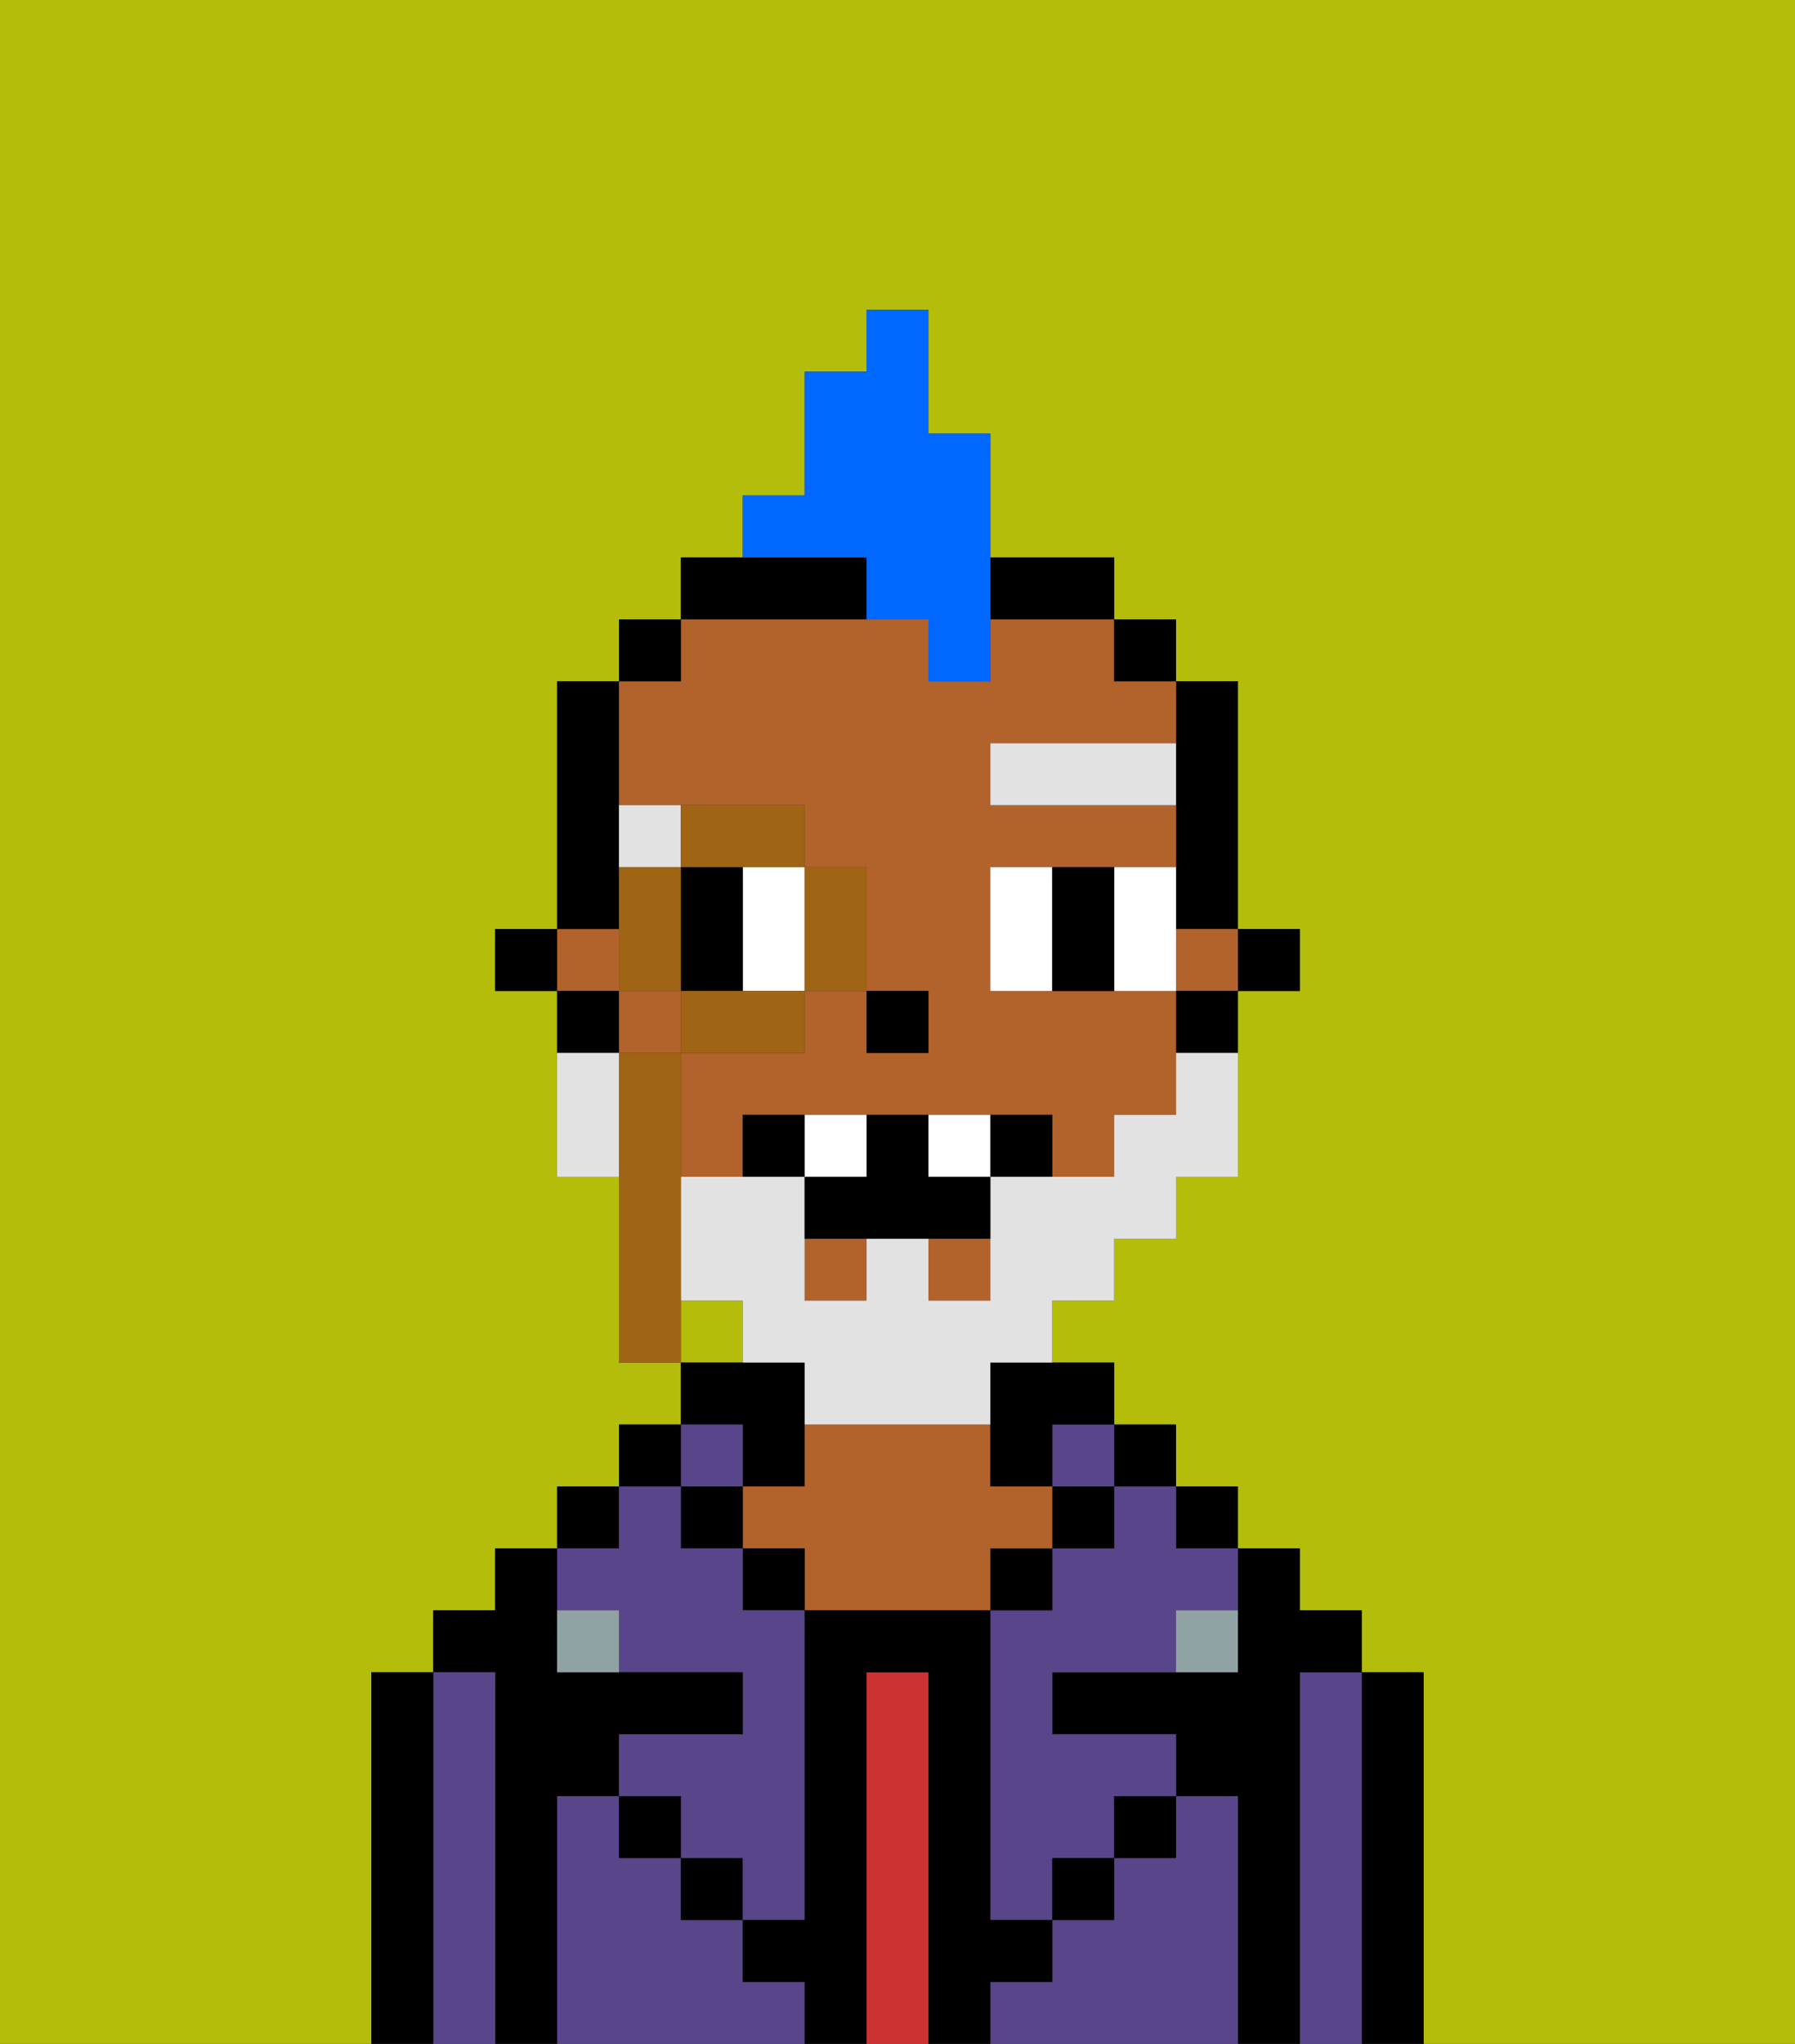 <svg xmlns="http://www.w3.org/2000/svg" viewBox="0 0 29 33"><rect x="0" y="0" width="29" height="33" fill="#333333" stroke="none"/><defs><style>polygon,rect,path{shape-rendering:crispedges;}.eb287-1{fill:#b4bd09;}.eb287-2{fill:#000000;}.eb287-3{fill:#594589;}.eb287-4{fill:#cc3232;}.eb287-5{fill:#b2622b;}.eb287-6{fill:#90a2a3;}.eb287-7{fill:#ffffff;}.eb287-8{fill:#e2e2e2;}.eb287-9{fill:#e2e2e2;}.eb287-10{fill:#0068ff;}.eb287-11{fill:#a06415;}</style></defs><path class="eb287-1" d="M0,33H6V27H7V26H8V25H9V24h1V23h1V22H10V19H9V16H8V15H9V11h1V10h1V9h1V8h1V6h1V5h1V7h1V9h2v1h1v1h1v4h1v1H20v3H19v1H18v1H17v1h1v1h1v1h1v1h1v1h1v1h1v6h6V0H0Z"/><rect class="eb287-1" x="11" y="21" width="1" height="1"/><path class="eb287-2" d="M23,27H22v6h1V27Z"/><path class="eb287-3" d="M22,27H21v6h1V27Z"/><path class="eb287-2" d="M21,27h1V26H21V25H20v2H17v1h2v1h1v4h1V27Z"/><rect class="eb287-2" x="19" y="24" width="1" height="1"/><path class="eb287-3" d="M20,29H19v1H18v1H17v1H16v1h4V29Z"/><rect class="eb287-2" x="18" y="23" width="1" height="1"/><path class="eb287-3" d="M18,25H17v1H16v5h1V30h1V29h1V28H17V27h2V26h1V25H19V24H18Z"/><rect class="eb287-3" x="17" y="23" width="1" height="1"/><rect class="eb287-2" x="17" y="24" width="1" height="1"/><rect class="eb287-2" x="18" y="29" width="1" height="1"/><rect class="eb287-2" x="16" y="25" width="1" height="1"/><path class="eb287-4" d="M15,27H14v6h1V27Z"/><path class="eb287-2" d="M12,24h1V22H11v1h1Z"/><path class="eb287-5" d="M17,25V24H16V23H13v1H12v1h1v1h3V25Z"/><rect class="eb287-2" x="12" y="25" width="1" height="1"/><path class="eb287-3" d="M12,32V31H11V30H10V29H9v4h4V32Z"/><rect class="eb287-3" x="11" y="23" width="1" height="1"/><rect class="eb287-2" x="11" y="24" width="1" height="1"/><rect class="eb287-2" x="11" y="30" width="1" height="1"/><rect class="eb287-2" x="10" y="23" width="1" height="1"/><rect class="eb287-2" x="9" y="24" width="1" height="1"/><path class="eb287-3" d="M10,26v1h2v1H10v1h1v1h1v1h1V26H12V25H11V24H10v1H9v1Z"/><path class="eb287-2" d="M9,29h1V28h2V27H9V25H8v1H7v1H8v6H9V29Z"/><path class="eb287-3" d="M8,27H7v6H8V27Z"/><path class="eb287-2" d="M7,27H6v6H7V27Z"/><rect class="eb287-2" x="10" y="29" width="1" height="1"/><rect class="eb287-2" x="17" y="30" width="1" height="1"/><path class="eb287-2" d="M17,32V31H16V26H13v5H12v1h1v1h1V27h1v6h1V32Z"/><path class="eb287-6" d="M9,26v1h1V26Z"/><path class="eb287-6" d="M19,27h1V26H19Z"/><rect class="eb287-2" x="20" y="15" width="1" height="1"/><path class="eb287-2" d="M19,13v2h1V11H19v2Z"/><rect class="eb287-5" x="15" y="20" width="1" height="1"/><rect class="eb287-5" x="9" y="15" width="1" height="1"/><path class="eb287-5" d="M11,13h2v1h1v2h1v1H14V16H13v1H11v2h1V18h5v1h1V18h1V16H16V14h3V13H16V12h3V11H18V10H16v1H15V10H11v1H10v2Z"/><rect class="eb287-5" x="10" y="16" width="1" height="1"/><rect class="eb287-5" x="13" y="20" width="1" height="1"/><rect class="eb287-5" x="19" y="15" width="1" height="1"/><path class="eb287-2" d="M19,17h1V16H19Z"/><rect class="eb287-2" x="18" y="10" width="1" height="1"/><path class="eb287-2" d="M16,23v1h1V23h1V22H16Z"/><path class="eb287-2" d="M17,10h1V9H16v1Z"/><path class="eb287-2" d="M14,10V9H11v1h3Z"/><rect class="eb287-2" x="10" y="10" width="1" height="1"/><path class="eb287-2" d="M10,14V11H9v4h1Z"/><path class="eb287-2" d="M10,16H9v1h1Z"/><rect class="eb287-2" x="8" y="15" width="1" height="1"/><rect class="eb287-2" x="14" y="16" width="1" height="1"/><path class="eb287-7" d="M12,15v1h1V14H12Z"/><path class="eb287-7" d="M16,14v2h1V14Z"/><path class="eb287-7" d="M19,14H18v2h1V14Z"/><path class="eb287-2" d="M12,14H11v2h1V14Z"/><path class="eb287-2" d="M17,14v2h1V14Z"/><path class="eb287-8" d="M16,12v1h3V12Z"/><path class="eb287-8" d="M11,13H10v1h1Z"/><path class="eb287-9" d="M19,18H18v1H16v2H15V20H14v1H13V19H11v2h1v1h1v1h3V22h1V21h1V20h1V19h1V17H19Z"/><path class="eb287-9" d="M9,17v2h1V17Z"/><path class="eb287-2" d="M13,18H12v1h1Z"/><path class="eb287-2" d="M17,19V18H16v1Z"/><path class="eb287-2" d="M13,19v1h3V19H15V18H14v1Z"/><path class="eb287-7" d="M14,19V18H13v1Z"/><path class="eb287-7" d="M16,19V18H15v1Z"/><path class="eb287-10" d="M14,10h1v1h1V7H15V5H14V6H13V8H12V9h2Z"/><path class="eb287-11" d="M14,16V14H13v2Z"/><path class="eb287-11" d="M12,14h1V13H11v1Z"/><path class="eb287-11" d="M13,16H11v1h2Z"/><path class="eb287-11" d="M11,15V14H10v2h1Z"/><path class="eb287-11" d="M11,20V17H10v5h1V20Z"/></svg>